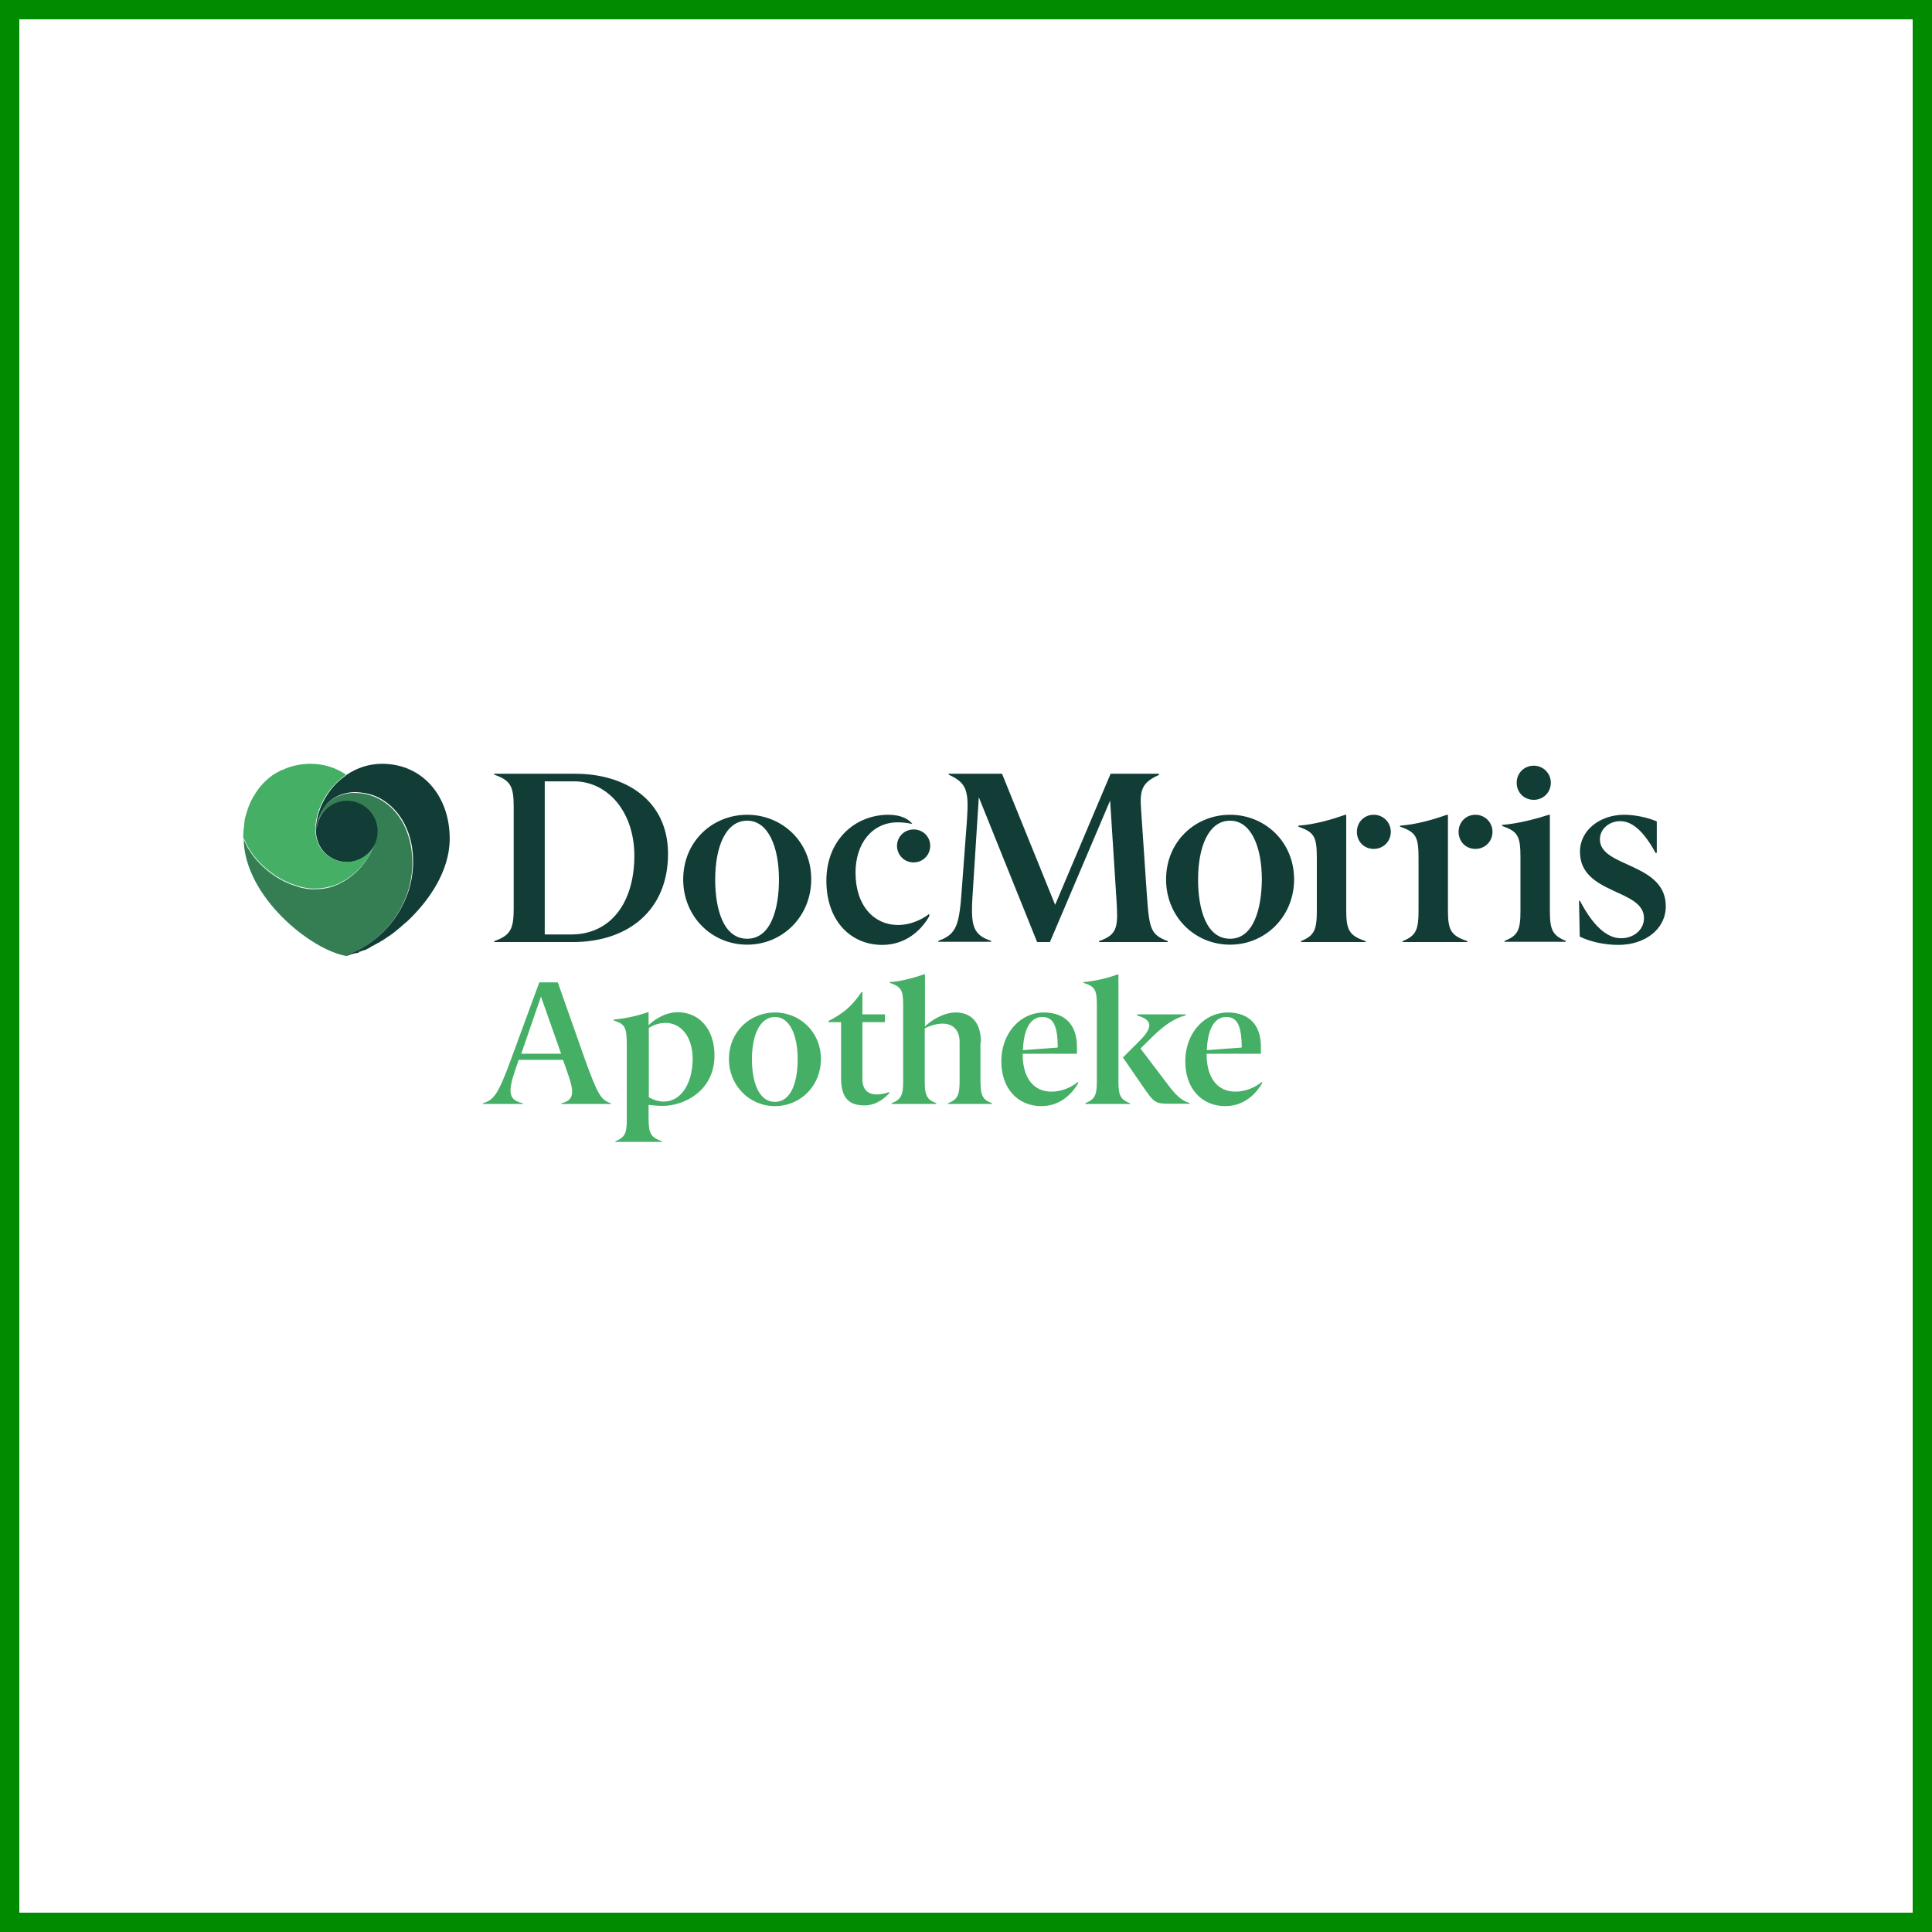 <svg width="100" height="100" viewBox="0 0 100 100" fill="none" xmlns="http://www.w3.org/2000/svg">
<rect x="0" y="0" width="100" height="100" fill="#808080" stroke="none"/>
<path d="M0.5 0.5H99.5V99.5H0.5V0.5Z" fill="white" stroke="#008B00"/>
<path d="M18.147 49.362C18.209 49.337 18.282 49.301 18.344 49.276C18.368 49.264 18.393 49.252 18.417 49.239C18.454 49.227 18.491 49.203 18.528 49.19C18.564 49.166 18.601 49.153 18.638 49.129C18.663 49.117 18.675 49.104 18.687 49.104C19.337 48.736 19.902 48.233 20.344 47.644C20.871 46.932 21.215 46.086 21.313 45.215C21.411 44.356 21.288 43.448 20.896 42.675C20.613 42.123 20.172 41.632 19.62 41.35C19.313 41.19 18.969 41.08 18.626 41.055C17.988 40.982 17.35 41.153 16.871 41.657C16.663 41.877 16.503 42.172 16.417 42.528V42.54L16.405 42.577L16.393 42.614L16.38 42.65L16.368 42.687V42.724C16.368 42.736 16.368 42.761 16.356 42.773C16.356 42.81 16.344 42.834 16.344 42.871C16.344 42.908 16.344 42.932 16.344 42.969C16.344 42.982 16.344 42.994 16.344 43.006C16.38 42.16 17.08 41.485 17.926 41.485C18.798 41.485 19.509 42.196 19.509 43.068C19.509 43.301 19.46 43.534 19.362 43.73L19.35 43.767C19.031 44.638 18.27 45.485 17.337 45.84C17.031 45.963 16.699 46.025 16.356 46.025C16.294 46.025 16.233 46.025 16.172 46.025C16.147 46.025 16.123 46.025 16.086 46.025C16.037 46.025 16 46.012 15.951 46.012C15.914 46.012 15.877 46 15.853 46C15.816 45.988 15.767 45.988 15.73 45.975C15.706 45.975 15.681 45.963 15.656 45.963C15.595 45.951 15.534 45.939 15.472 45.914L15.448 45.902C14.577 45.669 13.755 45.104 13.178 44.393C13.166 44.38 13.153 44.368 13.141 44.344C13.117 44.319 13.104 44.294 13.08 44.27C13.068 44.245 13.043 44.221 13.031 44.196C13.018 44.172 13.006 44.16 12.994 44.135C12.982 44.11 12.957 44.086 12.945 44.061C12.932 44.037 12.908 44.012 12.896 43.988C12.883 43.975 12.871 43.951 12.859 43.939C12.834 43.902 12.81 43.865 12.798 43.828L12.785 43.804C12.773 43.791 12.761 43.767 12.761 43.755C12.736 43.718 12.724 43.681 12.712 43.656C12.699 43.632 12.687 43.607 12.675 43.571L12.663 43.546C12.65 43.509 12.626 43.472 12.614 43.436V43.423C12.638 46.393 16.098 49.19 17.951 49.485C18.012 49.46 18.074 49.436 18.123 49.411L18.147 49.362Z" fill="#357E54"/>
<path d="M12.675 43.509L12.687 43.534C12.699 43.558 12.712 43.595 12.724 43.62C12.736 43.656 12.761 43.693 12.773 43.718C12.785 43.73 12.798 43.755 12.798 43.767L12.81 43.791C12.834 43.828 12.859 43.865 12.871 43.902C12.883 43.914 12.896 43.939 12.908 43.951C12.92 43.975 12.945 44 12.957 44.025C12.969 44.049 12.994 44.074 13.006 44.098C13.018 44.123 13.031 44.135 13.043 44.16C13.055 44.184 13.08 44.209 13.092 44.233C13.104 44.258 13.129 44.282 13.153 44.307C13.166 44.319 13.178 44.344 13.19 44.356C13.767 45.068 14.589 45.632 15.46 45.865L15.485 45.877C15.546 45.89 15.607 45.914 15.669 45.926C15.693 45.926 15.718 45.939 15.742 45.939C15.779 45.951 15.828 45.951 15.865 45.963C15.902 45.963 15.939 45.975 15.963 45.975C16.012 45.988 16.049 45.988 16.098 45.988C16.123 45.988 16.147 45.988 16.184 45.988C16.245 45.988 16.307 46 16.368 45.988C16.712 45.988 17.043 45.914 17.35 45.804C18.282 45.448 19.055 44.601 19.362 43.73L19.374 43.693C19.129 44.245 18.577 44.614 17.926 44.614C17.337 44.614 16.834 44.294 16.552 43.828L16.528 43.791C16.405 43.558 16.331 43.301 16.331 43.018C16.331 42.994 16.331 42.982 16.331 42.957C16.331 42.945 16.331 42.896 16.331 42.871C16.331 42.834 16.331 42.798 16.331 42.773C16.331 42.736 16.331 42.712 16.331 42.687C16.356 42.466 16.405 42.233 16.479 42.012C16.577 41.693 16.736 41.386 16.92 41.104C17.104 40.822 17.337 40.577 17.583 40.356C17.706 40.258 17.816 40.16 17.914 40.098C17.399 39.742 16.761 39.534 16.086 39.534C15.546 39.534 15.055 39.644 14.614 39.853H14.601C14.577 39.865 14.564 39.865 14.54 39.877C14.466 39.914 14.393 39.951 14.331 39.988C14.294 40.012 14.258 40.025 14.233 40.049H14.221C13.841 40.294 13.521 40.614 13.264 40.994C13.153 41.166 13.043 41.35 12.957 41.534C12.896 41.669 12.847 41.804 12.798 41.951V41.963V41.975L12.785 42V42.012C12.773 42.037 12.773 42.049 12.761 42.074L12.748 42.11C12.724 42.184 12.712 42.258 12.687 42.331C12.675 42.368 12.675 42.405 12.663 42.442V42.466C12.65 42.503 12.65 42.528 12.65 42.564V42.577V42.601C12.614 42.847 12.589 43.092 12.589 43.337V43.362V43.374C12.638 43.436 12.65 43.472 12.675 43.509Z" fill="#44AF65"/>
<path d="M19.779 39.534C19.104 39.534 18.479 39.742 17.951 40.098C17.853 40.172 17.742 40.258 17.62 40.356C17.362 40.577 17.141 40.822 16.957 41.104C16.773 41.386 16.613 41.693 16.515 42.012C16.442 42.221 16.393 42.454 16.368 42.687C16.368 42.724 16.368 42.748 16.356 42.773C16.356 42.81 16.356 42.847 16.356 42.871C16.356 42.896 16.356 42.945 16.356 42.957C16.356 42.982 16.356 42.994 16.356 43.018C16.356 43.301 16.43 43.558 16.552 43.791L16.577 43.828C16.847 44.294 17.362 44.614 17.951 44.614C18.589 44.614 19.141 44.233 19.399 43.693C19.497 43.497 19.546 43.264 19.546 43.031C19.546 42.16 18.834 41.448 17.963 41.448C17.104 41.448 16.417 42.123 16.38 42.969C16.38 42.957 16.38 42.945 16.38 42.932C16.38 42.896 16.38 42.871 16.38 42.834C16.38 42.798 16.393 42.773 16.393 42.736C16.393 42.724 16.393 42.699 16.405 42.687V42.65L16.417 42.614L16.43 42.577L16.442 42.54L16.454 42.503V42.491C16.54 42.135 16.699 41.853 16.908 41.62C17.387 41.117 18.024 40.945 18.663 41.018C19.018 41.055 19.362 41.153 19.656 41.313C20.209 41.607 20.65 42.086 20.933 42.638C21.337 43.411 21.448 44.319 21.35 45.178C21.252 46.049 20.896 46.908 20.38 47.607C19.939 48.209 19.362 48.712 18.724 49.08C18.712 49.092 18.687 49.104 18.675 49.104C18.638 49.129 18.601 49.141 18.564 49.166C18.528 49.19 18.491 49.203 18.454 49.215C18.43 49.227 18.405 49.239 18.38 49.252C18.319 49.276 18.245 49.313 18.184 49.337L18.172 49.35C18.11 49.374 18.049 49.399 18 49.423H18.024H18.037H18.049H18.061H18.086H18.098L18.135 49.411L18.16 49.399L18.196 49.386H18.209H18.221H18.233L18.27 49.374L18.294 49.362H18.307L18.344 49.35L18.38 49.337H18.393H18.405H18.417H18.43H18.442H18.454L18.491 49.325H18.503L18.528 49.313H18.54L18.564 49.301L18.589 49.288H18.601L18.589 49.264C18.601 49.264 18.613 49.252 18.638 49.252H18.65H18.663L18.675 49.239L18.699 49.227L18.736 49.215H18.748L18.785 49.203L18.81 49.19H18.822H18.834L18.871 49.178L18.908 49.166C18.945 49.153 18.969 49.141 19.006 49.117L19.031 49.104C19.067 49.092 19.092 49.068 19.129 49.055L19.153 49.043L19.166 49.031L19.178 49.018L19.203 49.006L19.215 48.994L19.239 48.982L19.276 48.969C19.337 48.932 19.387 48.908 19.448 48.871H19.46C19.497 48.847 19.534 48.822 19.571 48.798H19.583H19.595C19.62 48.785 19.632 48.773 19.656 48.761L19.669 48.748L19.681 48.736H19.693C19.73 48.712 19.767 48.687 19.816 48.663H19.828L19.853 48.638C19.914 48.601 19.976 48.552 20.037 48.515C20.074 48.491 20.098 48.466 20.135 48.454C20.16 48.429 20.196 48.417 20.221 48.393C20.307 48.331 20.393 48.27 20.479 48.196C20.65 48.061 20.834 47.902 20.994 47.755H21.006C22.245 46.614 23.276 45.043 23.276 43.423C23.288 41.239 21.89 39.534 19.779 39.534Z" fill="#123C36"/>
<path d="M47.288 42.932C46.81 42.932 46.429 43.313 46.429 43.779C46.429 44.258 46.81 44.638 47.288 44.638C47.767 44.638 48.147 44.258 48.147 43.779C48.147 43.301 47.767 42.932 47.288 42.932ZM38.675 48.589C37.436 48.589 37.018 47.043 37.018 45.522C37.018 43.84 37.558 42.478 38.675 42.478C39.767 42.478 40.319 43.84 40.319 45.522C40.319 47.043 39.902 48.589 38.675 48.589ZM38.675 42.172C36.883 42.172 35.362 43.546 35.362 45.522C35.362 47.423 36.822 48.896 38.675 48.896C40.515 48.896 41.988 47.423 41.988 45.522C42 43.546 40.454 42.172 38.675 42.172ZM45.988 42.172C44.258 42.172 42.773 43.472 42.773 45.583C42.773 47.656 44.025 48.908 45.669 48.908C47.018 48.908 47.791 47.975 48.098 47.423V47.301C47.755 47.571 47.166 47.877 46.478 47.877C45.264 47.877 44.282 46.908 44.282 45.166C44.282 43.644 45.153 42.564 46.466 42.564C46.724 42.564 46.957 42.589 47.227 42.65C47.031 42.393 46.626 42.172 45.988 42.172ZM63.669 48.589C62.429 48.589 62.012 47.043 62.012 45.522C62.012 43.84 62.552 42.478 63.669 42.478C64.761 42.478 65.313 43.84 65.313 45.522C65.301 47.043 64.883 48.589 63.669 48.589ZM63.669 42.172C61.877 42.172 60.356 43.546 60.356 45.522C60.356 47.423 61.816 48.896 63.669 48.896C65.509 48.896 66.982 47.423 66.982 45.522C66.982 43.546 65.448 42.172 63.669 42.172ZM28.196 48.368V40.442H29.706C31.46 40.442 32.834 42.025 32.834 44.294C32.834 46.663 31.656 48.368 29.558 48.368H28.196ZM29.767 40.049H25.583V40.098C26.43 40.393 26.589 40.699 26.589 41.767V47.018C26.589 48.074 26.43 48.417 25.583 48.712V48.761H29.644C32.54 48.761 34.577 47.092 34.577 44.196C34.577 41.423 32.38 40.049 29.767 40.049ZM59.988 40.049H57.485L54.614 46.834L51.865 40.049H49.104V40.098C50.074 40.528 50.147 40.982 50.049 42.454L49.791 45.914C49.656 47.877 49.534 48.356 48.564 48.699V48.748H51.301V48.699C50.221 48.356 50.245 47.73 50.368 45.902L50.663 41.264L53.681 48.761H54.344L57.46 41.436L57.779 46.429C57.877 47.939 57.89 48.368 56.883 48.712V48.761H60.442V48.712C59.571 48.38 59.485 48.11 59.362 46.331L59.068 41.988C58.982 40.908 59.08 40.515 59.988 40.11V40.049ZM69.681 42.172H69.632C68.969 42.405 68.074 42.675 67.203 42.736V42.785C68.037 43.08 68.159 43.313 68.159 44.429V47.117C68.159 48.123 68.037 48.429 67.337 48.712V48.761H70.687V48.712C69.828 48.429 69.681 48.135 69.681 47.117V42.172V42.172ZM71.104 42.172C70.601 42.172 70.233 42.564 70.233 43.055C70.233 43.558 70.601 43.939 71.104 43.939C71.595 43.939 71.988 43.558 71.988 43.055C71.988 42.564 71.595 42.172 71.104 42.172ZM84.061 42.172C82.847 42.172 81.779 42.945 81.779 44.086C81.779 46.319 85.092 45.988 85.092 47.522C85.092 48.135 84.552 48.564 83.902 48.564C83.153 48.564 82.43 47.877 81.779 46.626H81.73L81.767 48.478C82.319 48.748 83.055 48.908 83.767 48.908C85.141 48.908 86.221 48.098 86.221 46.908C86.221 44.638 82.81 44.908 82.81 43.448C82.81 42.896 83.301 42.503 83.865 42.503C84.491 42.503 85.092 43.043 85.693 44.147H85.755V42.515C85.264 42.307 84.614 42.172 84.061 42.172ZM74.945 42.172H74.896C74.233 42.405 73.337 42.675 72.466 42.736V42.785C73.301 43.08 73.423 43.313 73.423 44.429V47.117C73.423 48.123 73.301 48.429 72.601 48.712V48.761H75.951V48.712C75.092 48.429 74.945 48.135 74.945 47.117V42.172ZM76.368 42.172C75.865 42.172 75.497 42.564 75.497 43.055C75.497 43.558 75.865 43.939 76.368 43.939C76.859 43.939 77.251 43.558 77.251 43.055C77.251 42.564 76.859 42.172 76.368 42.172ZM80.221 42.172H80.172C79.522 42.38 78.614 42.626 77.742 42.699V42.748C78.54 43.031 78.699 43.239 78.699 44.356V47.141C78.699 48.123 78.577 48.429 77.877 48.699V48.748H81.043V48.699C80.356 48.417 80.221 48.123 80.221 47.141V42.172ZM79.386 39.632C78.883 39.632 78.503 40.025 78.503 40.515C78.503 41.018 78.883 41.399 79.386 41.399C79.877 41.399 80.27 41.018 80.27 40.515C80.27 40.025 79.877 39.632 79.386 39.632Z" fill="#123C36"/>
<path d="M28.871 50.847H27.914L26.503 54.687C25.779 56.687 25.558 56.932 24.994 57.104V57.141H27.067V57.104C26.11 56.908 26.38 56.221 26.847 54.859H29.141L29.153 54.896C29.607 56.196 29.951 56.908 29.055 57.104V57.141H31.62V57.104C31.129 56.945 30.945 56.699 30.282 54.847L28.871 50.847ZM28 51.583L29.043 54.54H26.982L28 51.583ZM34.282 59.117V59.08C33.657 58.859 33.571 58.663 33.571 57.84V57.19C33.767 57.215 34.086 57.239 34.319 57.239C35.374 57.239 36.982 56.491 36.982 54.626C36.982 53.276 36.196 52.393 35.08 52.393C34.38 52.393 33.779 52.847 33.571 53.068V52.393H33.534C33.068 52.552 32.466 52.712 31.755 52.773V52.81C32.356 53.018 32.442 53.153 32.442 54.098V57.939C32.442 58.65 32.356 58.871 31.853 59.068V59.104H34.282V59.117ZM34.368 57.018C34.049 57.018 33.755 56.896 33.583 56.797V53.202C33.755 53.092 34.074 52.945 34.442 52.945C35.227 52.945 35.853 53.62 35.853 54.834C35.828 56.221 35.166 57.018 34.368 57.018ZM40.111 57.252C41.436 57.252 42.491 56.196 42.491 54.822C42.491 53.399 41.386 52.405 40.111 52.405C38.822 52.405 37.73 53.399 37.73 54.822C37.73 56.184 38.785 57.252 40.111 57.252ZM40.111 57.031C39.227 57.031 38.92 55.914 38.92 54.822C38.92 53.62 39.313 52.638 40.111 52.638C40.896 52.638 41.288 53.62 41.288 54.822C41.288 55.914 40.994 57.031 40.111 57.031ZM44.736 57.215C45.386 57.215 45.804 56.822 46.037 56.577L46.012 56.528C45.816 56.601 45.571 56.65 45.386 56.65C44.92 56.65 44.638 56.393 44.638 55.853V52.908H45.804V52.503H44.638V51.35H44.589C44.135 52.025 43.706 52.429 42.883 52.847V52.908H43.534V55.816C43.534 56.859 43.975 57.215 44.736 57.215ZM50.773 53.951C50.773 52.797 50.16 52.405 49.46 52.405C48.81 52.405 48.147 52.859 47.877 53.129V50.429H47.84C47.362 50.589 46.675 50.797 46.049 50.834V50.871C46.663 51.08 46.748 51.252 46.748 52.049V55.963C46.748 56.675 46.65 56.908 46.147 57.104V57.141H48.466V57.104C47.963 56.908 47.865 56.699 47.865 55.963V53.227C48.098 53.104 48.466 52.982 48.785 52.982C49.288 52.982 49.669 53.276 49.669 53.939V55.963C49.669 56.675 49.571 56.908 49.068 57.104V57.141H51.35V57.104C50.822 56.908 50.748 56.675 50.748 55.84V53.951H50.773ZM55.791 56C55.522 56.233 55.006 56.503 54.417 56.503C53.534 56.503 52.945 55.84 52.933 54.601V54.54H55.742V54.184C55.742 52.908 54.982 52.405 54.025 52.405C52.847 52.405 51.828 53.436 51.828 54.945C51.828 56.319 52.663 57.252 53.902 57.252C54.982 57.252 55.571 56.478 55.816 56.049L55.791 56ZM53.951 52.638C54.491 52.638 54.748 53.043 54.748 54.221L52.945 54.356C52.982 53.35 53.288 52.638 53.951 52.638ZM57.902 50.429H57.865C57.386 50.614 56.687 50.785 56.074 50.834V50.871C56.663 51.055 56.773 51.215 56.773 52.012V55.975C56.773 56.687 56.675 56.896 56.172 57.104V57.141H58.491V57.104C57.988 56.908 57.89 56.687 57.89 55.975V50.429H57.902ZM59.031 54.27L59.718 53.595C60.368 52.969 60.883 52.675 61.374 52.552V52.503H58.859V52.564C59.669 52.785 59.681 53.178 58.994 53.865L58.123 54.736L59.104 56.16C59.755 57.104 59.767 57.129 60.626 57.129H61.583V57.092C61.252 56.994 60.969 56.847 60.417 56.098L59.031 54.27ZM65.313 56C65.043 56.233 64.528 56.503 63.939 56.503C63.055 56.503 62.466 55.84 62.454 54.601V54.54H65.264V54.184C65.264 52.908 64.503 52.405 63.546 52.405C62.368 52.405 61.35 53.436 61.35 54.945C61.35 56.319 62.184 57.252 63.423 57.252C64.503 57.252 65.092 56.478 65.338 56.049L65.313 56ZM63.472 52.638C64.012 52.638 64.27 53.043 64.27 54.221L62.466 54.356C62.503 53.35 62.81 52.638 63.472 52.638Z" fill="#44AF65"/>
</svg>
